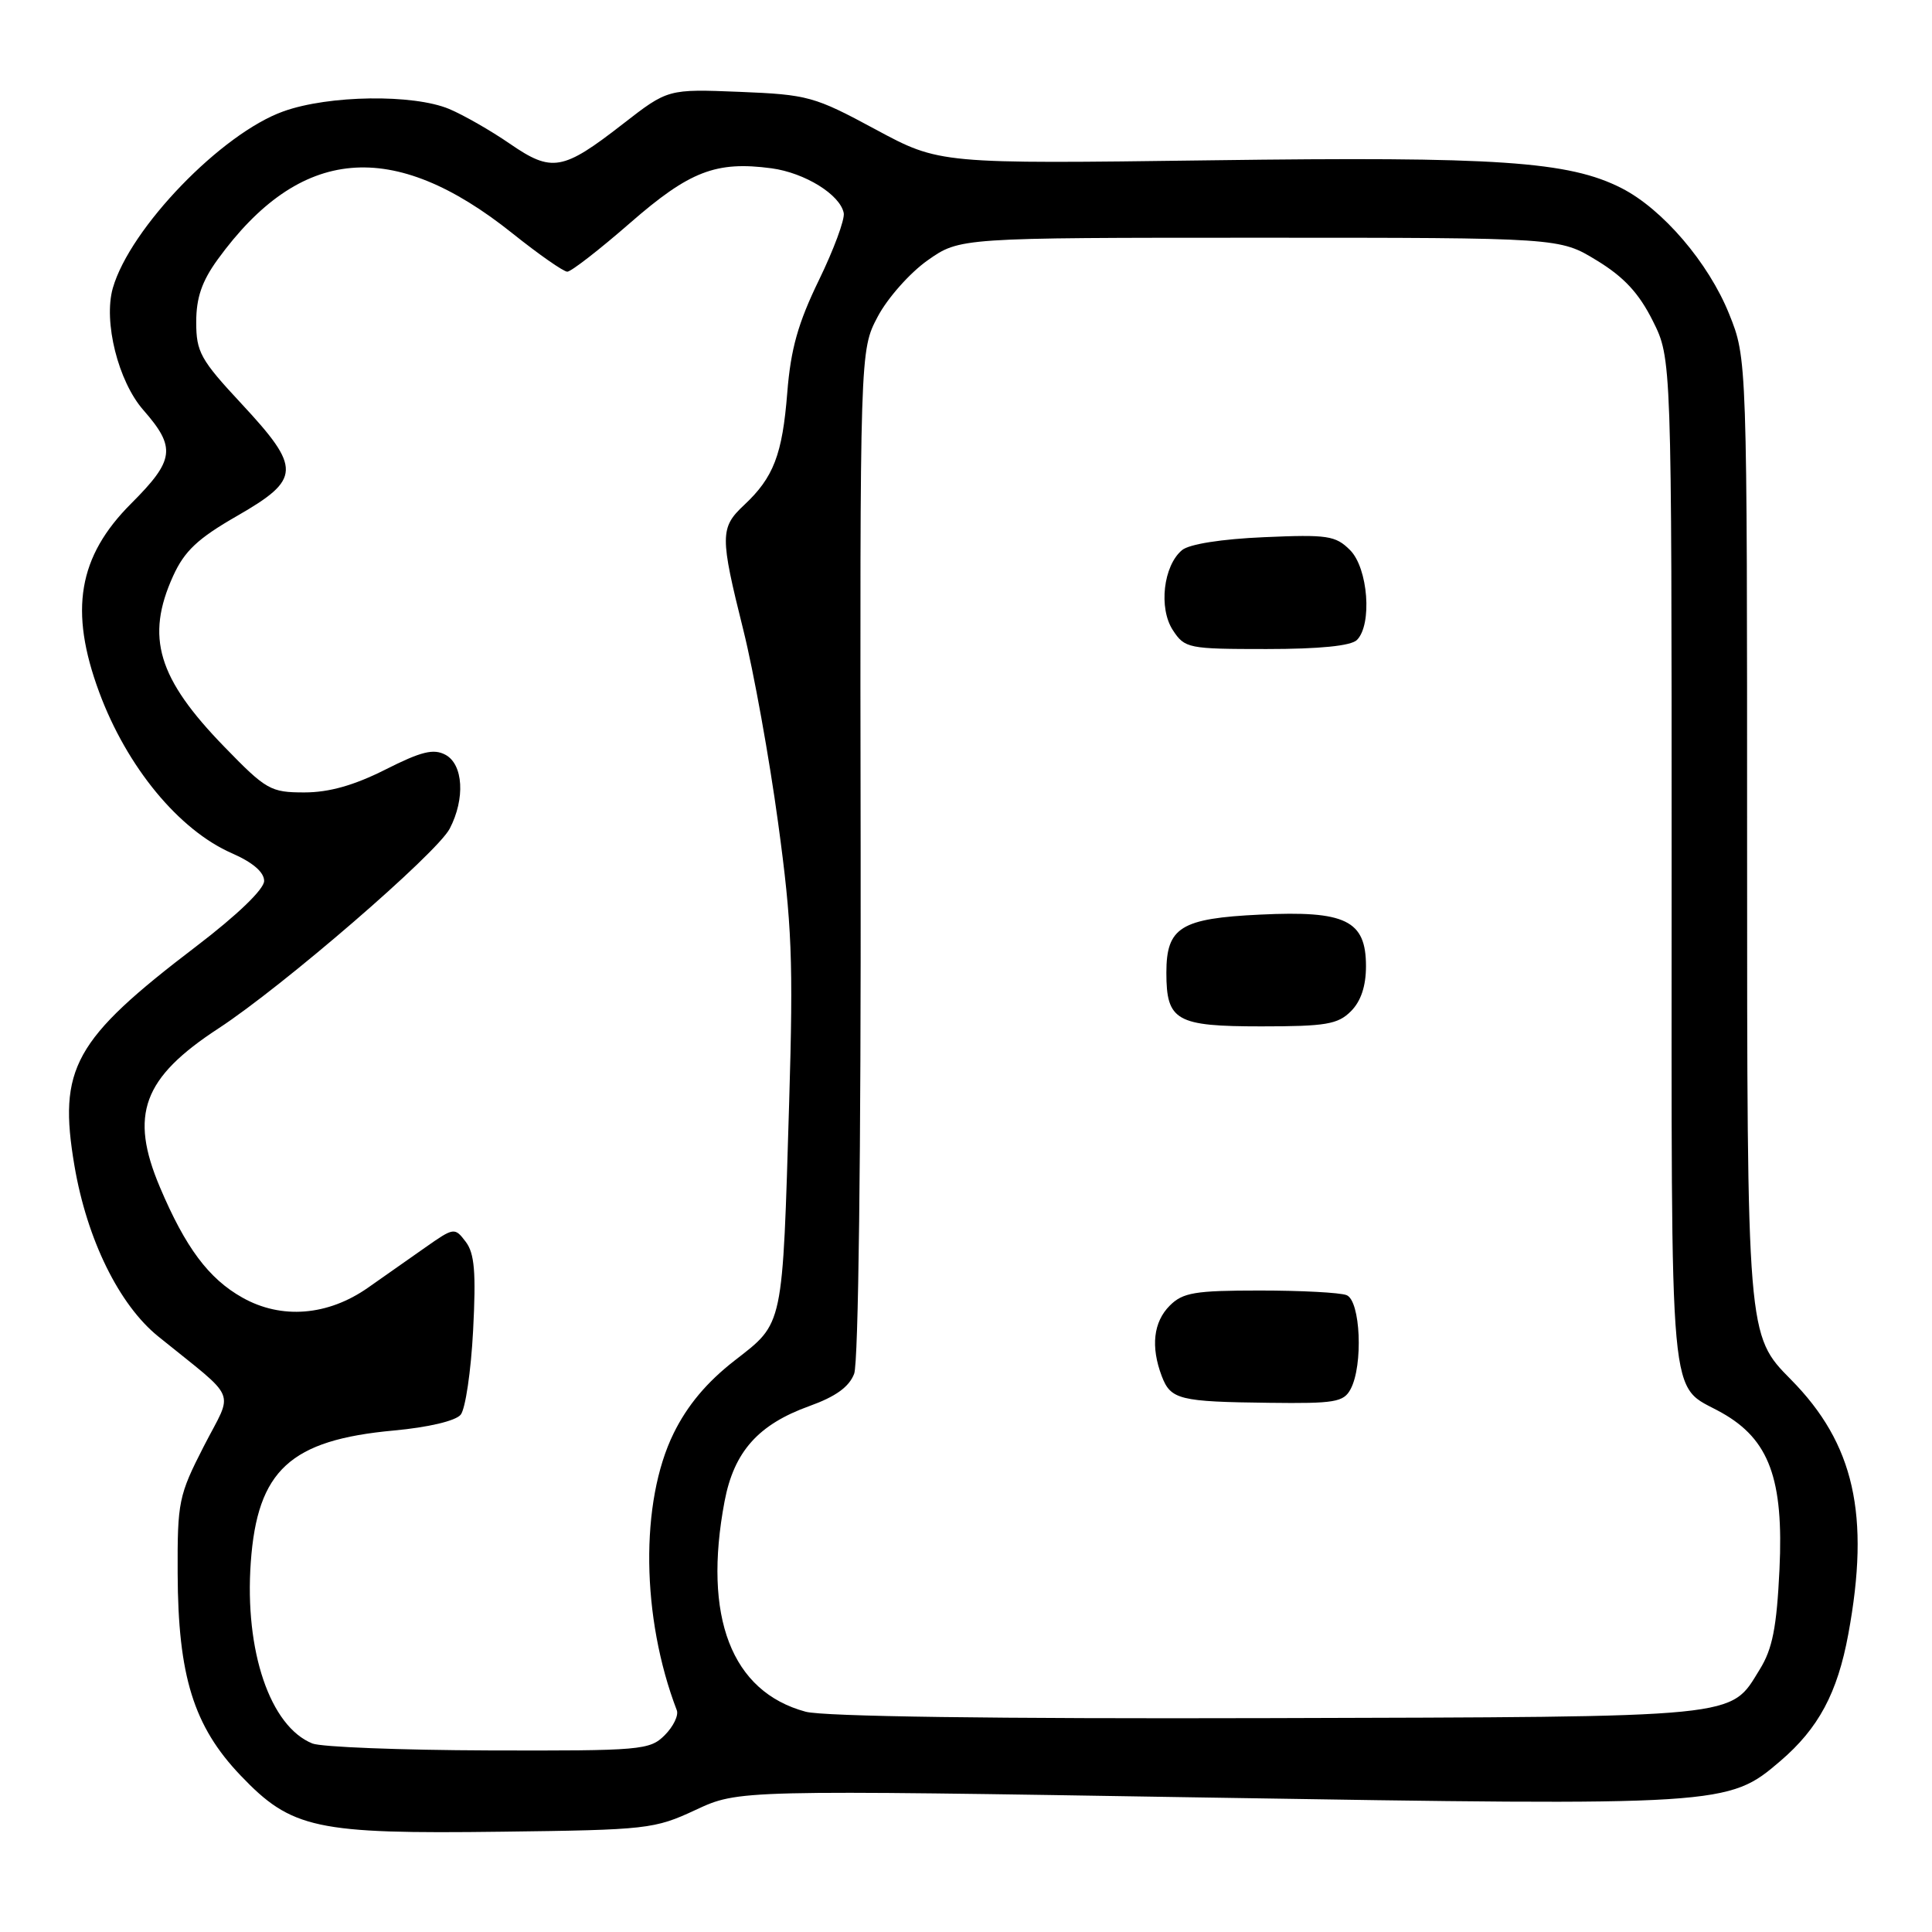 <?xml version="1.0" encoding="UTF-8" standalone="no"?>
<!DOCTYPE svg PUBLIC "-//W3C//DTD SVG 1.1//EN" "http://www.w3.org/Graphics/SVG/1.1/DTD/svg11.dtd" >
<svg xmlns="http://www.w3.org/2000/svg" xmlns:xlink="http://www.w3.org/1999/xlink" version="1.1" viewBox="0 0 256 256">
 <g >
 <path fill="currentColor"
d=" M 92.18 239.82 C 97.87 237.17 97.87 237.17 159.68 238.18 C 228.48 239.29 229.00 239.26 235.90 233.35 C 240.96 229.02 243.47 224.34 244.91 216.53 C 247.83 200.72 245.70 191.29 237.30 182.79 C 231.50 176.93 231.50 176.93 231.50 112.21 C 231.50 47.50 231.50 47.50 229.11 41.58 C 226.39 34.82 220.31 27.71 214.88 24.94 C 207.89 21.37 198.46 20.73 160.50 21.24 C 124.50 21.72 124.50 21.72 116.00 17.14 C 107.90 12.77 107.06 12.54 98.00 12.17 C 88.50 11.79 88.50 11.79 82.53 16.43 C 74.56 22.63 73.13 22.88 67.55 19.04 C 65.04 17.31 61.42 15.24 59.52 14.44 C 54.75 12.45 43.58 12.60 37.57 14.75 C 29.36 17.67 17.23 30.23 14.95 38.17 C 13.68 42.61 15.66 50.54 19.00 54.34 C 23.35 59.31 23.14 60.96 17.39 66.71 C 10.35 73.74 9.14 80.90 13.14 91.71 C 16.81 101.63 23.71 110.00 30.75 113.07 C 33.49 114.27 35.00 115.57 35.00 116.73 C 35.00 117.82 31.46 121.23 26.01 125.39 C 9.76 137.77 7.67 141.55 9.87 154.50 C 11.53 164.24 15.78 172.89 20.96 177.08 C 31.71 185.79 30.95 183.95 27.00 191.65 C 23.68 198.14 23.50 198.98 23.54 208.49 C 23.59 222.08 25.66 228.74 31.87 235.25 C 38.63 242.34 41.82 243.03 66.50 242.71 C 85.76 242.47 86.71 242.37 92.18 239.82 Z  M 41.39 231.02 C 35.79 228.76 32.39 218.76 33.23 207.01 C 34.10 194.81 38.45 190.81 52.19 189.55 C 56.75 189.13 60.36 188.28 61.04 187.46 C 61.67 186.70 62.41 181.67 62.69 176.29 C 63.09 168.58 62.88 166.08 61.71 164.54 C 60.25 162.62 60.15 162.63 56.36 165.29 C 54.24 166.78 50.82 169.18 48.77 170.62 C 43.44 174.36 37.28 174.85 32.12 171.94 C 27.66 169.44 24.58 165.32 21.19 157.31 C 17.12 147.70 18.92 142.82 28.95 136.27 C 37.49 130.69 57.89 113.07 59.59 109.80 C 61.66 105.83 61.39 101.28 59.02 100.01 C 57.44 99.17 55.82 99.57 51.05 101.98 C 46.90 104.07 43.60 105.00 40.33 105.00 C 35.86 105.00 35.27 104.67 29.74 98.97 C 20.90 89.88 19.26 84.43 22.94 76.32 C 24.45 73.01 26.19 71.36 31.42 68.36 C 39.90 63.48 39.96 62.06 32.00 53.50 C 26.56 47.66 26.00 46.64 26.00 42.68 C 26.00 39.46 26.75 37.27 28.83 34.40 C 39.75 19.34 52.04 18.24 67.90 30.92 C 71.39 33.71 74.67 36.00 75.17 36.00 C 75.67 36.00 79.41 33.10 83.47 29.56 C 91.37 22.67 94.87 21.32 102.23 22.30 C 106.65 22.90 111.32 25.79 111.80 28.23 C 111.96 29.07 110.48 33.07 108.51 37.12 C 105.75 42.80 104.78 46.23 104.32 52.00 C 103.67 60.24 102.50 63.27 98.60 66.92 C 95.39 69.92 95.39 71.04 98.50 83.50 C 99.87 89.00 101.94 100.47 103.10 109.00 C 104.94 122.47 105.13 127.31 104.57 146.00 C 103.67 176.15 103.87 175.20 97.34 180.28 C 93.64 183.16 91.08 186.22 89.26 189.92 C 84.79 199.02 84.97 214.33 89.68 226.62 C 89.94 227.29 89.22 228.78 88.08 229.92 C 86.10 231.90 84.97 232.00 64.75 231.94 C 53.06 231.90 42.55 231.49 41.39 231.02 Z  M 106.75 226.81 C 96.92 224.16 93.11 214.26 96.01 198.93 C 97.26 192.35 100.47 188.75 107.25 186.31 C 110.73 185.06 112.52 183.77 113.18 182.03 C 113.75 180.53 114.09 152.79 114.04 112.98 C 113.94 46.43 113.94 46.43 116.30 41.96 C 117.59 39.51 120.57 36.15 122.91 34.50 C 127.17 31.50 127.17 31.50 166.91 31.50 C 206.66 31.50 206.66 31.50 211.58 34.51 C 215.18 36.70 217.17 38.85 219.00 42.51 C 221.50 47.50 221.50 47.50 221.50 114.59 C 221.50 188.60 221.01 183.19 228.13 187.19 C 234.43 190.73 236.36 195.98 235.79 207.96 C 235.42 215.65 234.86 218.49 233.18 221.20 C 229.17 227.70 231.34 227.48 168.00 227.66 C 131.82 227.76 109.11 227.45 106.75 226.81 Z  M 178.96 184.07 C 180.65 180.91 180.28 172.32 178.42 171.61 C 177.55 171.27 172.37 171.00 166.92 171.00 C 158.33 171.00 156.73 171.27 155.00 173.00 C 152.83 175.17 152.46 178.45 153.94 182.35 C 155.13 185.46 156.26 185.74 168.21 185.88 C 176.86 185.99 178.04 185.79 178.96 184.07 Z  M 179.00 134.00 C 180.33 132.67 181.00 130.67 181.00 128.02 C 181.00 121.95 178.31 120.64 166.97 121.19 C 156.45 121.69 154.55 122.87 154.55 128.89 C 154.55 135.27 155.84 136.00 167.12 136.00 C 175.67 136.00 177.27 135.73 179.00 134.00 Z  M 179.80 84.80 C 181.85 82.75 181.28 75.28 178.89 72.89 C 176.97 70.97 175.91 70.81 167.49 71.18 C 161.87 71.42 157.58 72.10 156.63 72.89 C 154.15 74.95 153.50 80.59 155.41 83.50 C 156.99 85.91 157.44 86.00 167.82 86.00 C 174.87 86.00 179.02 85.58 179.80 84.80 Z "/>
</g>
</svg>